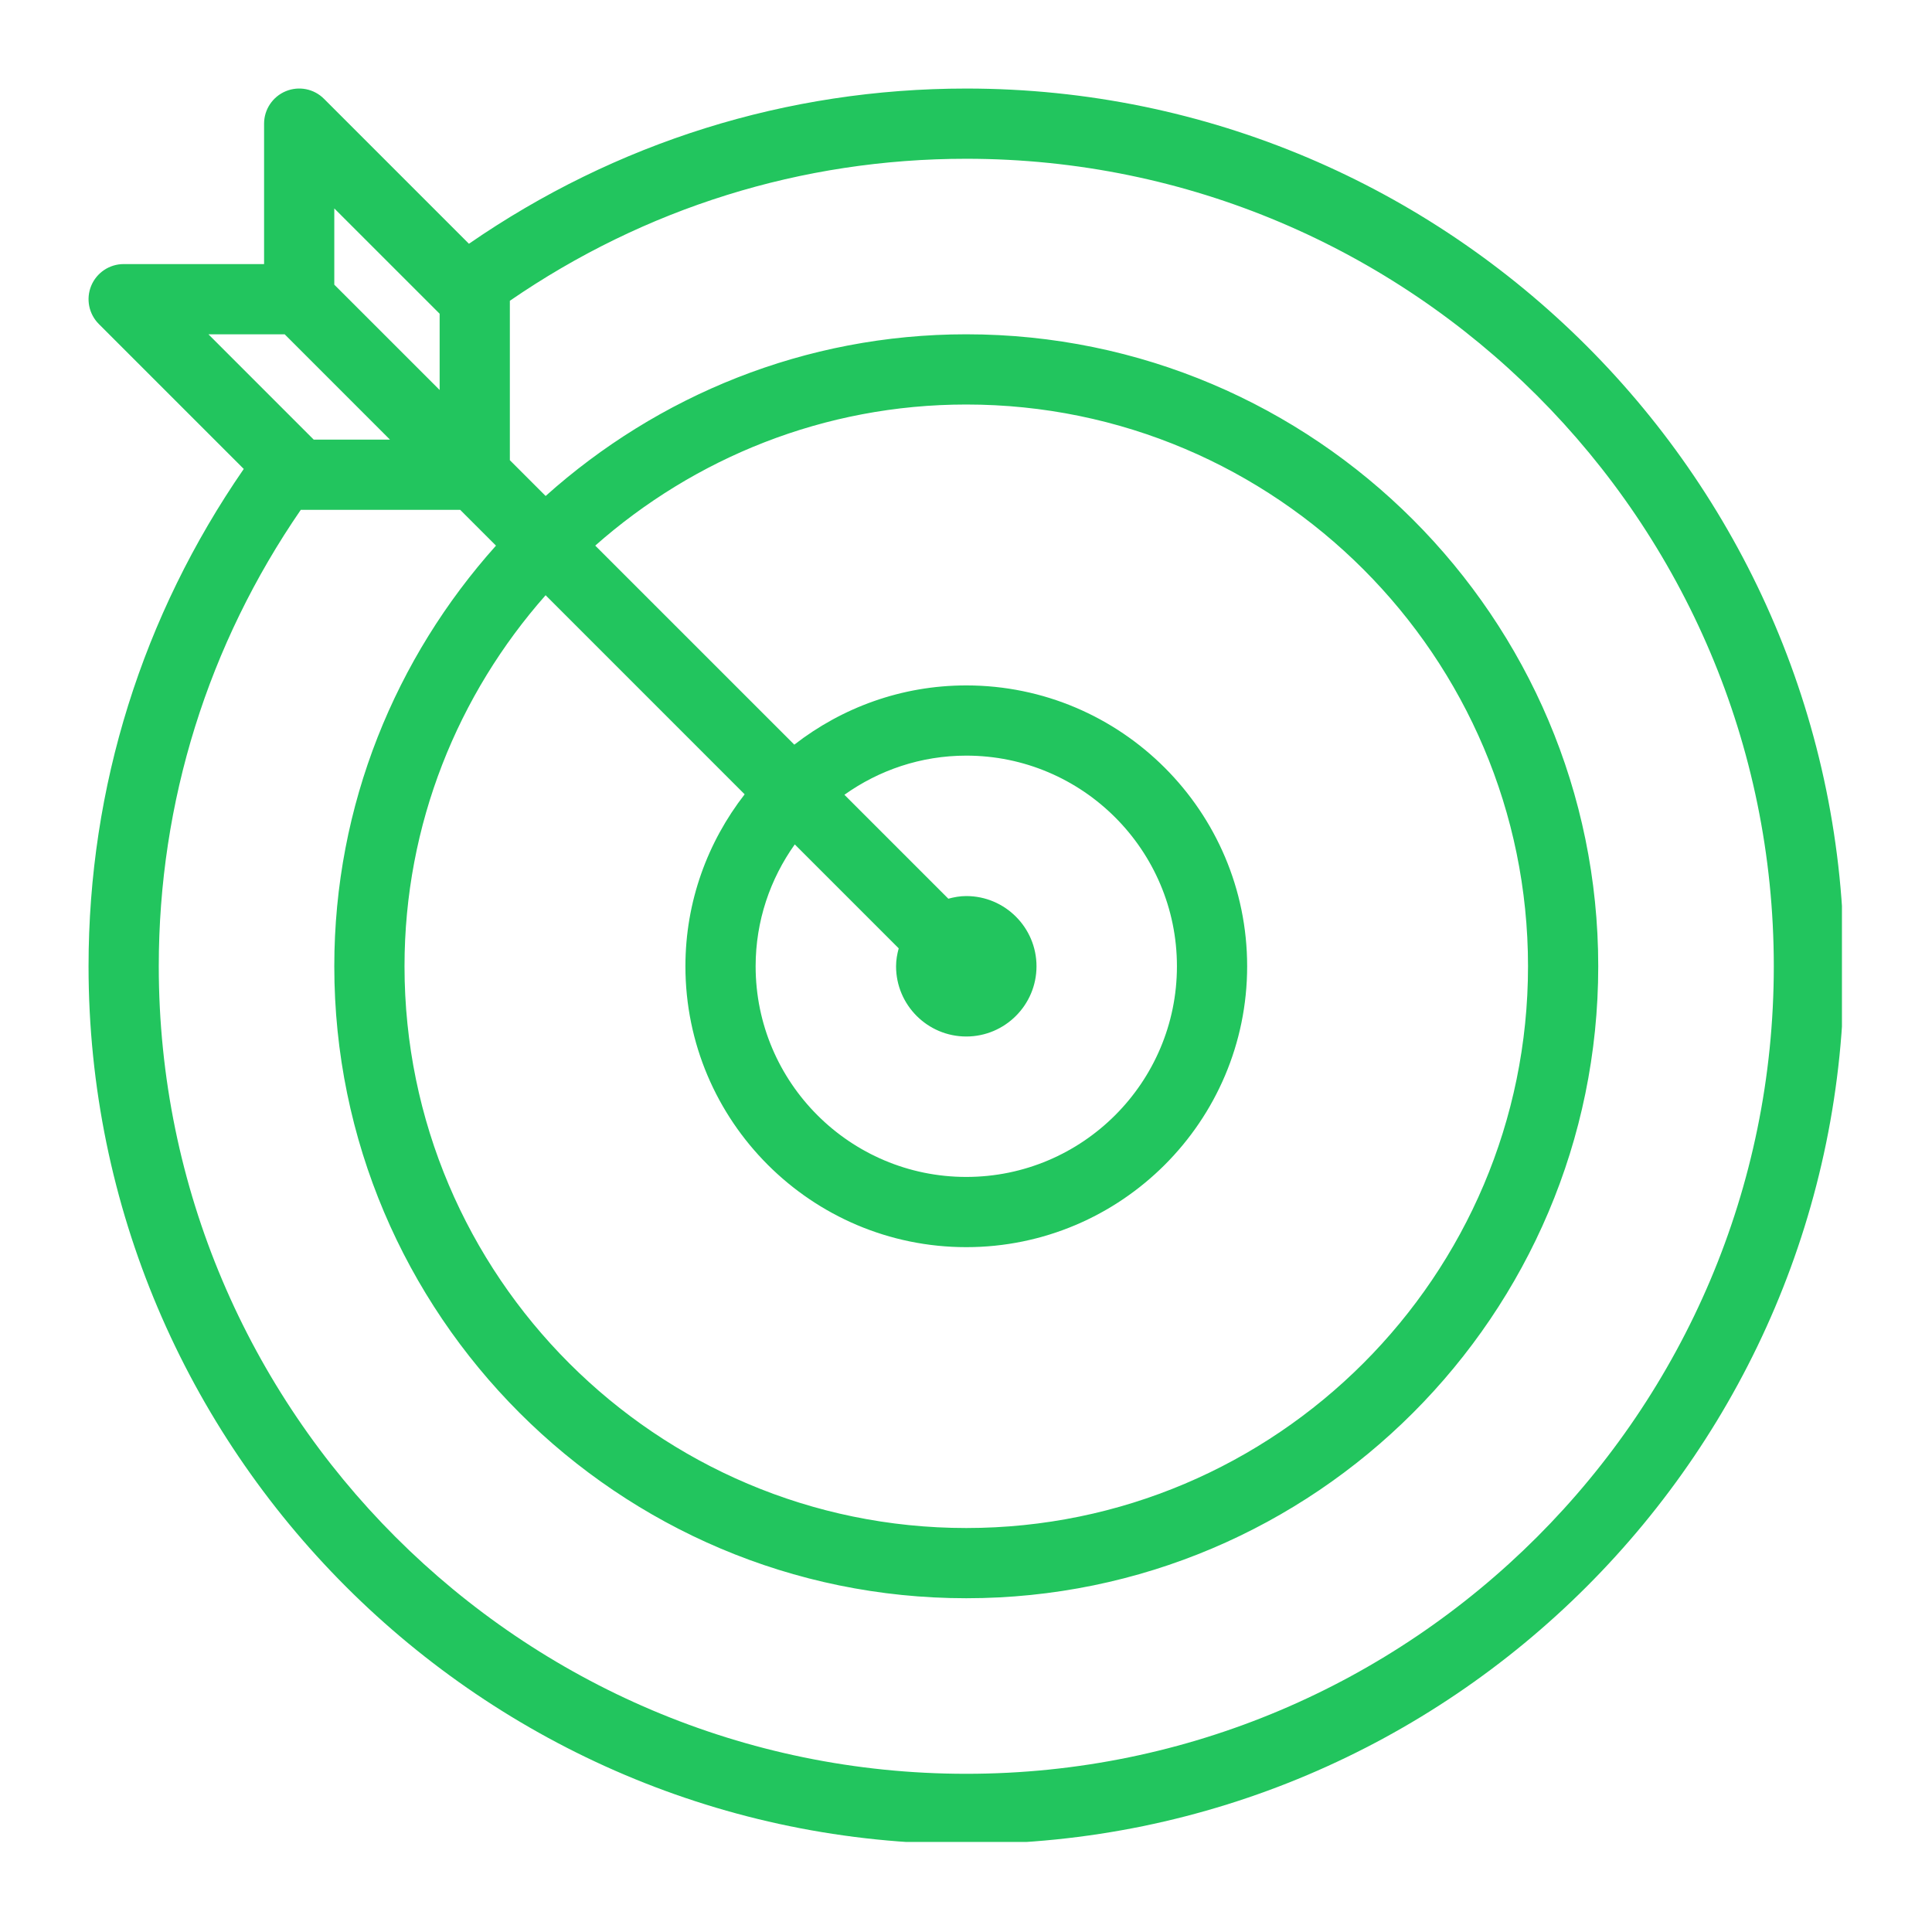 <svg xmlns="http://www.w3.org/2000/svg" xmlns:xlink="http://www.w3.org/1999/xlink" width="320" zoomAndPan="magnify" viewBox="0 0 240 240" height="320" preserveAspectRatio="xMidYMid meet" version="1.0"><defs><clipPath id="9ec1fc41e7"><path d="M 11 11 L 228.812 11 L 228.812 228.812 L 11 228.812 Z M 11 11 " clip-rule="nonzero"/></clipPath></defs><g clip-path="url(#9ec1fc41e7)"><path fill="#22c55e" d="M 120.035 11 C 97.73 11 76.473 17.703 58.254 30.281 L 40.25 12.277 C 39 11.023 37.129 10.656 35.496 11.332 C 33.871 12.008 32.805 13.598 32.805 15.359 L 32.805 32.805 L 15.359 32.805 C 13.598 32.805 12.008 33.871 11.332 35.496 C 10.656 37.129 11.031 39.004 12.277 40.25 L 30.281 58.254 C 17.703 76.473 11 97.73 11 120.035 C 11 180.156 59.914 229.07 120.035 229.07 C 180.156 229.07 229.07 180.156 229.07 120.035 C 229.07 59.914 180.156 11 120.035 11 Z M 92.504 98.672 C 87.91 104.586 85.145 111.984 85.145 120.035 C 85.145 139.273 100.797 154.926 120.035 154.926 C 139.273 154.926 154.926 139.273 154.926 120.035 C 154.926 100.797 139.273 85.145 120.035 85.145 C 111.984 85.145 104.586 87.91 98.672 92.504 L 73.941 67.777 C 86.25 56.906 102.363 50.25 120.035 50.25 C 158.512 50.25 189.816 81.559 189.816 120.035 C 189.816 158.512 158.512 189.816 120.035 189.816 C 81.559 189.816 50.25 158.512 50.25 120.035 C 50.25 102.363 56.906 86.25 67.777 73.941 Z M 111.641 117.805 C 111.445 118.52 111.312 119.258 111.312 120.035 C 111.312 124.844 115.223 128.758 120.035 128.758 C 124.844 128.758 128.758 124.844 128.758 120.035 C 128.758 115.223 124.844 111.312 120.035 111.312 C 119.258 111.312 118.52 111.445 117.805 111.641 L 104.895 98.73 C 109.176 95.68 114.391 93.867 120.035 93.867 C 134.469 93.867 146.203 105.602 146.203 120.035 C 146.203 134.469 134.469 146.203 120.035 146.203 C 105.602 146.203 93.867 134.469 93.867 120.035 C 93.867 114.391 95.68 109.176 98.73 104.895 Z M 54.613 38.973 L 54.613 48.445 L 41.527 35.363 L 41.527 25.891 Z M 35.363 41.527 L 48.445 54.613 L 38.973 54.613 L 25.891 41.527 Z M 120.035 220.348 C 64.723 220.348 19.723 175.352 19.723 120.035 C 19.723 99.57 25.859 80.066 37.363 63.336 L 57.168 63.336 L 61.613 67.781 C 49.172 81.676 41.527 99.961 41.527 120.035 C 41.527 163.32 76.746 198.539 120.035 198.539 C 163.32 198.539 198.539 163.32 198.539 120.035 C 198.539 76.746 163.32 41.527 120.035 41.527 C 99.961 41.527 81.676 49.172 67.781 61.613 L 63.336 57.168 L 63.336 37.363 C 80.066 25.855 99.57 19.723 120.035 19.723 C 175.348 19.723 220.348 64.723 220.348 120.035 C 220.348 175.352 175.348 220.348 120.035 220.348 Z M 120.035 220.348 " fill-opacity="1" fill-rule="nonzero"/></g></svg>